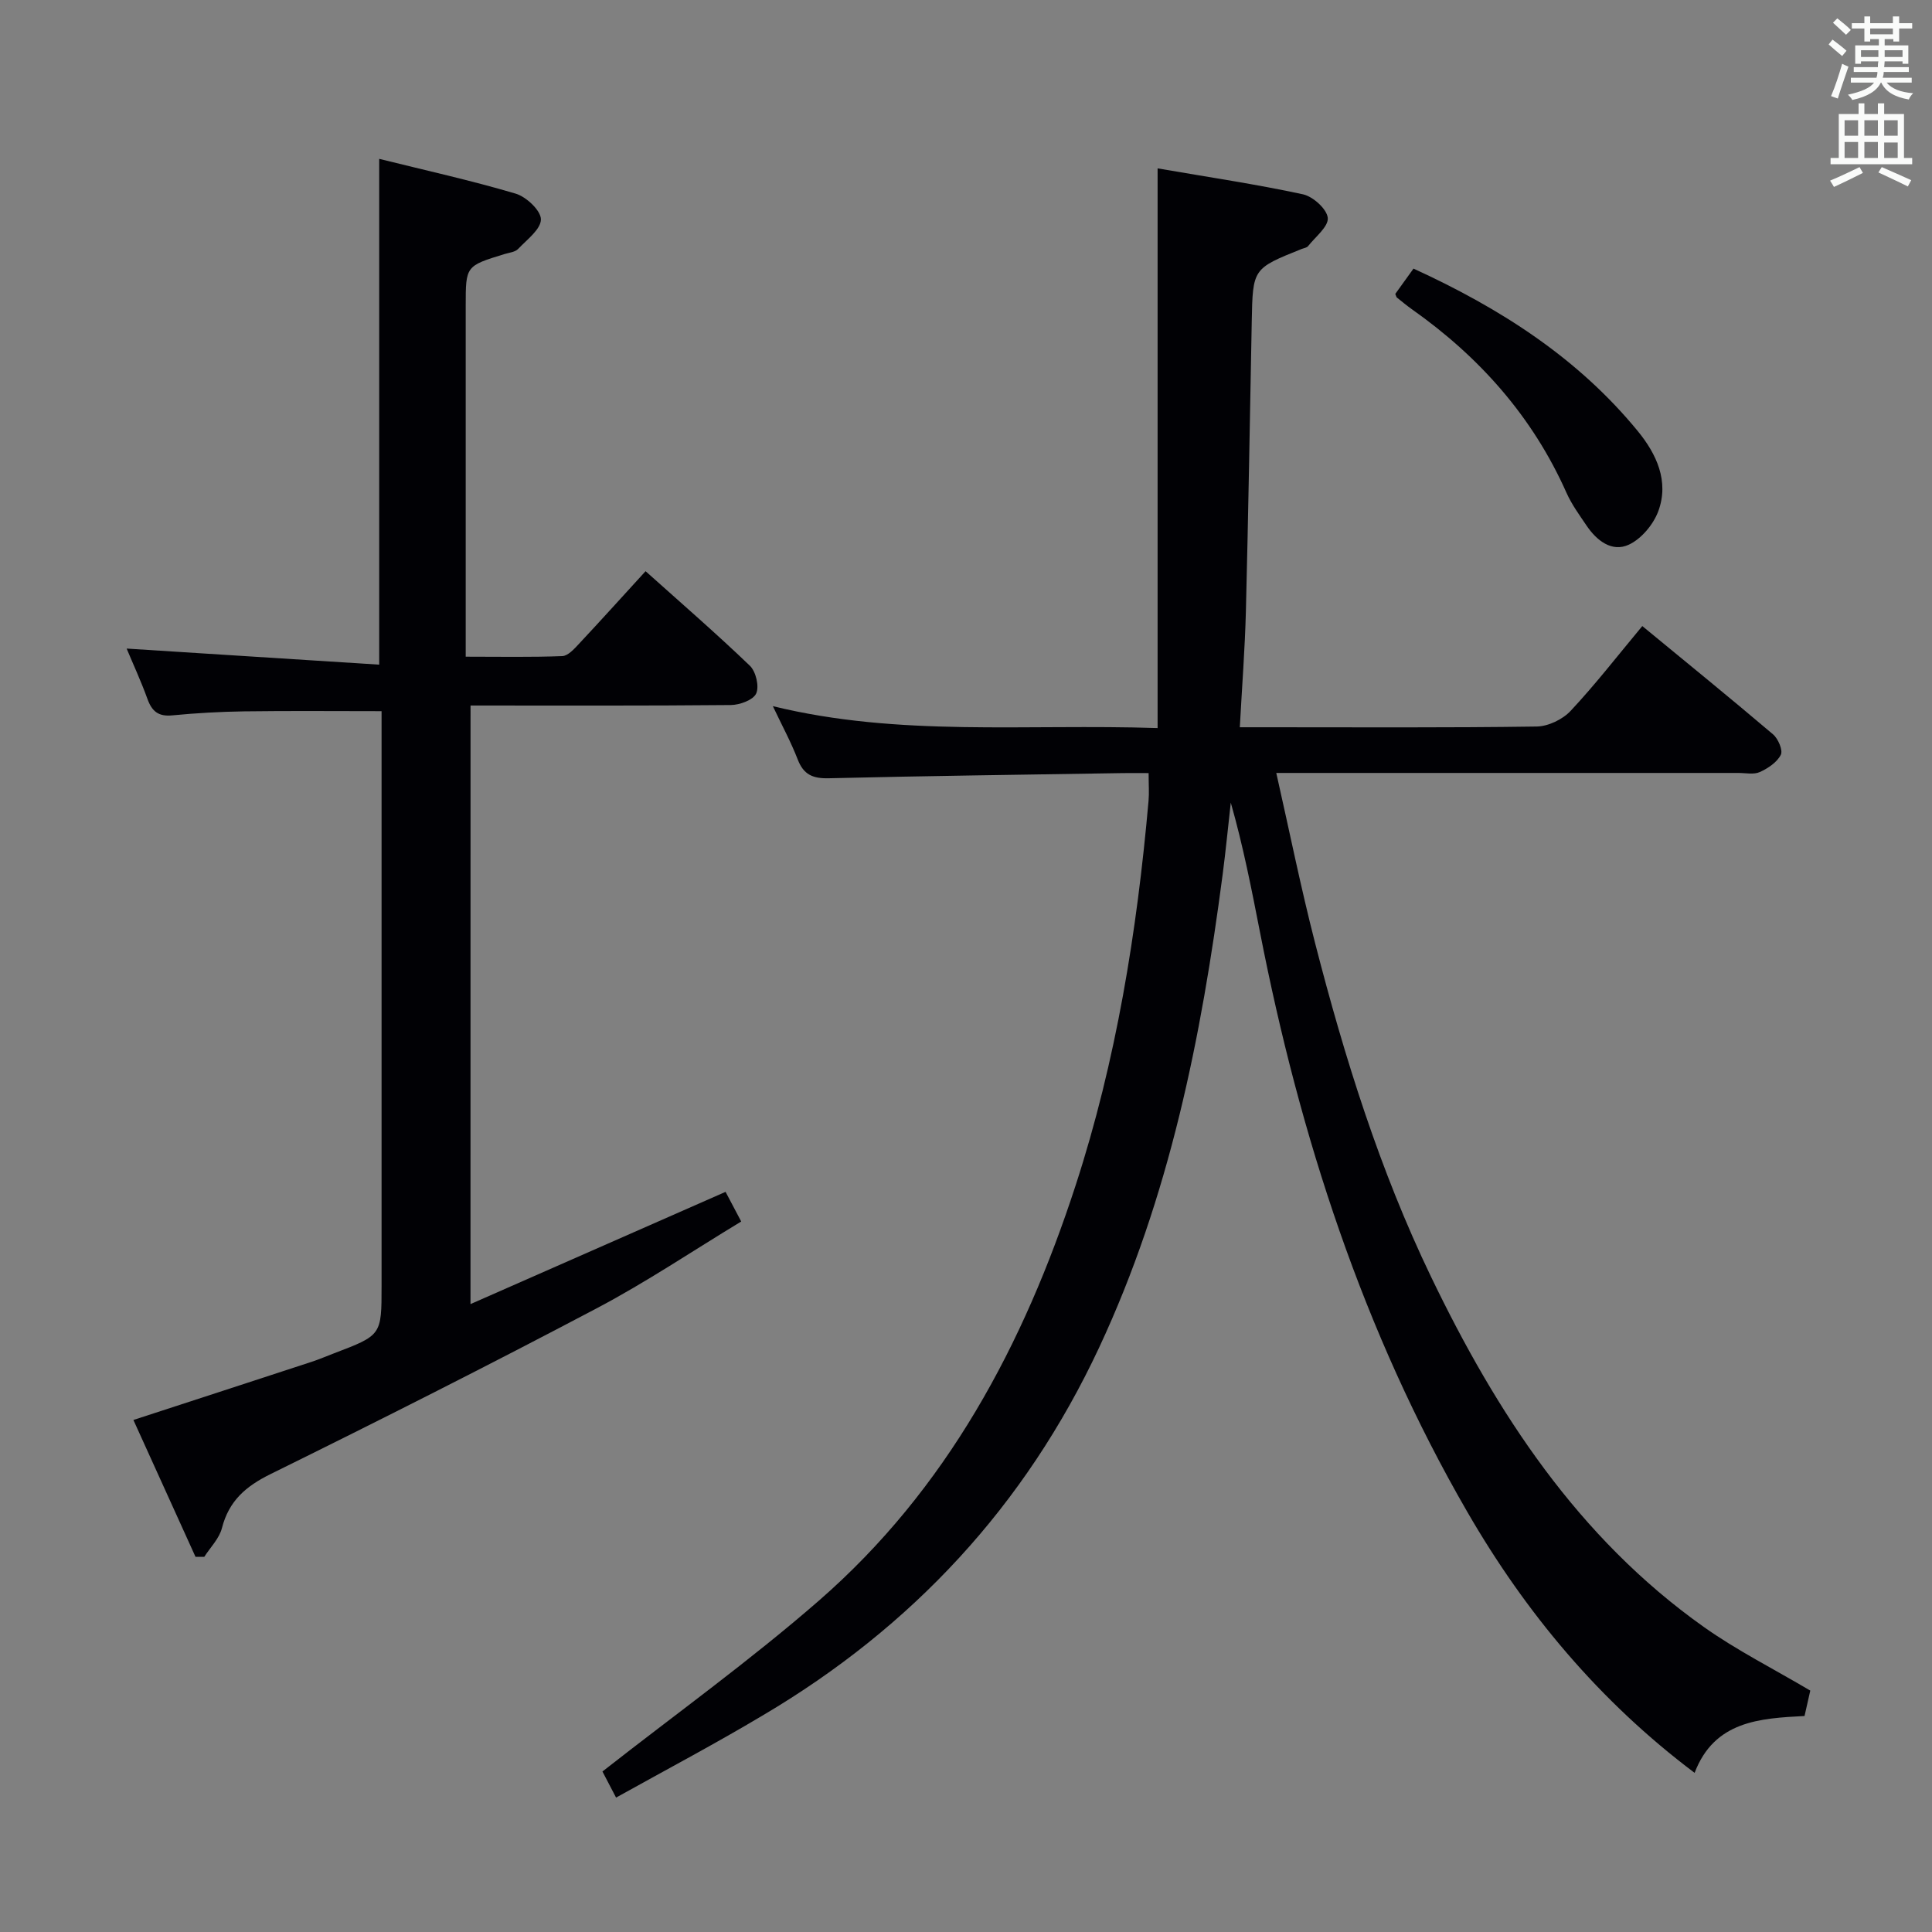 <svg enable-background="new 0 0 400 400" viewBox="0 0 400 400" xmlns="http://www.w3.org/2000/svg"><rect x="0" y="0" width="400" height="400" fill="#808080" stroke="none"/><g fill="#010105"><path d="m127.55 372.17c-1.44-2.77-2.44-4.67-2.82-5.4 15.16-11.89 30.56-22.96 44.81-35.37 26.48-23.06 42.43-53.01 53.15-85.96 8.42-25.87 12.71-52.56 15.1-79.59.15-1.65.02-3.32.02-5.79-1.79 0-3.53-.02-5.28 0-20.31.33-40.62.58-60.93 1.07-3.29.08-5.22-.72-6.44-3.89-1.41-3.65-3.3-7.12-5.15-11.04 26.15 6.41 52.32 3.63 79.66 4.54 0-38.8 0-77.1 0-115.88 10.6 1.83 20.41 3.28 30.09 5.37 2.08.45 4.95 3.04 5.14 4.87.18 1.81-2.56 3.93-4.08 5.86-.27.34-.89.41-1.36.6-10.1 4.05-10.09 4.05-10.3 15.04-.38 19.97-.71 39.95-1.21 59.91-.2 7.79-.8 15.57-1.26 24.06h5.45c18.66 0 37.33.12 55.99-.15 2.41-.03 5.4-1.47 7.06-3.25 5.09-5.44 9.67-11.35 14.83-17.55 9.22 7.59 18.23 14.91 27.07 22.42 1.06.9 2.08 3.3 1.61 4.23-.78 1.55-2.65 2.8-4.34 3.57-1.25.57-2.95.19-4.45.19-29.83.01-59.66 0-89.49 0-1.81 0-3.61 0-6.18 0 2.74 12.12 5.09 23.78 8.05 35.28 6.09 23.67 13.37 46.98 24 69.05 13.57 28.18 30.41 54 56.43 72.46 6.88 4.88 14.5 8.71 22.08 13.2-.32 1.4-.7 3.12-1.19 5.26-9.27.48-18.67 1.02-22.76 11.77-19.72-14.83-34.98-33.14-47.05-54.01-21.59-37.33-34.68-77.81-42.92-119.97-1.75-8.94-3.49-17.88-6.06-26.89-.56 4.97-1.04 9.96-1.69 14.92-4.41 33.7-11 66.74-25.56 97.88-15.33 32.78-38.69 57.87-69.62 76.16-9.84 5.87-19.99 11.24-30.4 17.03z"/><path d="m97.41 270c17.81-7.84 35.07-15.43 52.81-23.24.99 1.88 1.97 3.73 3.24 6.14-10.03 6.07-19.68 12.57-29.9 17.96-22.35 11.79-44.9 23.17-67.56 34.34-5.13 2.53-8.61 5.55-10.05 11.17-.55 2.16-2.4 3.99-3.66 5.96-.6 0-1.21 0-1.81 0-4.26-9.39-8.52-18.77-12.86-28.34 12.69-4.14 24.8-8.07 36.9-12.04 1.58-.52 3.11-1.18 4.66-1.77 9.82-3.74 9.82-3.74 9.82-13.93 0-37.66 0-75.32 0-112.98 0-1.83 0-3.65 0-6.03-9.59 0-19-.09-28.41.04-4.98.07-9.97.35-14.93.83-2.86.28-4.21-.84-5.13-3.4-1.35-3.73-3.02-7.33-4.31-10.43 17.29 1.1 34.61 2.2 52.29 3.33 0-35.45 0-69.81 0-104.72 9.42 2.34 18.93 4.44 28.25 7.2 2.2.65 5.22 3.49 5.23 5.32 0 2.06-2.9 4.21-4.73 6.14-.61.64-1.82.75-2.77 1.04-8.07 2.47-8.07 2.47-8.07 10.7v72.67c7.16 0 13.58.13 19.99-.12 1.19-.05 2.47-1.48 3.44-2.52 4.54-4.85 8.99-9.79 13.81-15.06 7.39 6.62 14.66 12.92 21.59 19.57 1.25 1.2 1.98 4.28 1.31 5.75-.61 1.35-3.42 2.38-5.27 2.39-17.82.17-35.64.1-53.87.1-.01 40.94-.01 81.67-.01 123.93z"/><path d="m288.88 60.85c1.12-1.55 2.35-3.26 3.77-5.24 17.86 8.18 33.97 18.43 46.43 33.64 3.87 4.72 6.53 10.38 4.26 16.57-1.02 2.76-3.51 5.75-6.11 6.95-3.5 1.62-6.65-.84-8.75-3.95-1.48-2.19-3.08-4.38-4.15-6.78-7.01-15.76-18-28.12-31.98-37.99-1.08-.76-2.09-1.61-3.13-2.44-.12-.09-.14-.28-.34-.76z"/></g><path d="m378.6 9.2.8-1c.9.7 1.9 1.4 2.9 2.3l-.9 1.1c-1.1-.9-2-1.7-2.8-2.4zm.5 10.7c.9-2.1 1.6-4.3 2.3-6.7.4.2.8.4 1.3.6-.7 2.1-1.5 4.3-2.2 6.6zm.4-15.2.9-.9c1 .8 2 1.6 2.8 2.4l-1 1c-1-.9-1.9-1.8-2.7-2.5zm12.5-1.3h1.2v1.4h2.7v1.1h-2.7v2.7h-1.2v-.5h-1.8v1.3h4.9v3.8h-1.2v-.5h-3.7c0 .4-.1.9-.1 1.2h5.1v1h-5.2c0 .5-.1.9-.2 1.2h6v1h-5.2c1.1 1.3 2.9 2 5.5 2.2-.4.4-.7.8-.9 1.3-2.9-.5-4.8-1.6-5.7-3.5h-.1c-.8 1.7-2.7 2.9-5.9 3.6-.2-.4-.6-.8-.9-1.1 2.8-.6 4.6-1.4 5.4-2.5h-4.8v-1h5.3c.1-.3.2-.7.2-1.2h-4.9v-1h5c0-.4 0-.8.1-1.2h-3.6v.5h-1.2v-3.8h4.9v-1.3h-1.8v.5h-1.2v-2.7h-2.6v-1.1h2.6v-1.4h1.2v1.4h4.7v-1.4zm-6.7 8.4h3.6c0-.4 0-.9 0-1.4h-3.6zm1.9-4.7h4.7v-1.2h-4.7zm6.7 3.3h-3.7v1.4h3.7z" fill="#fafbfa"/><path d="m384.7 21.4h1.3v2.2h2.8v-2.2h1.3v2.2h4.1v9.1h1.7v1.3h-16.9v-1.3h1.7v-9.1h4.1v-2.2zm.3 13.2.7 1.2c-1.8.9-3.8 1.9-6 2.9-.2-.4-.5-.8-.8-1.3 2.4-1 4.4-2 6.1-2.8zm-3.1-6.5h2.8v-3.2h-2.8zm0 4.6h2.8v-3.3h-2.8zm4.1-4.6h2.8v-3.2h-2.8zm0 4.6h2.8v-3.3h-2.8zm3.6 1.9c2.1.9 4.1 1.8 6.1 2.7l-.7 1.3c-2.2-1.1-4.2-2-6.1-2.9zm3.3-9.7h-2.8v3.2h2.8zm-2.8 7.8h2.8v-3.2h-2.8z" fill="#fafbfa"/></svg>